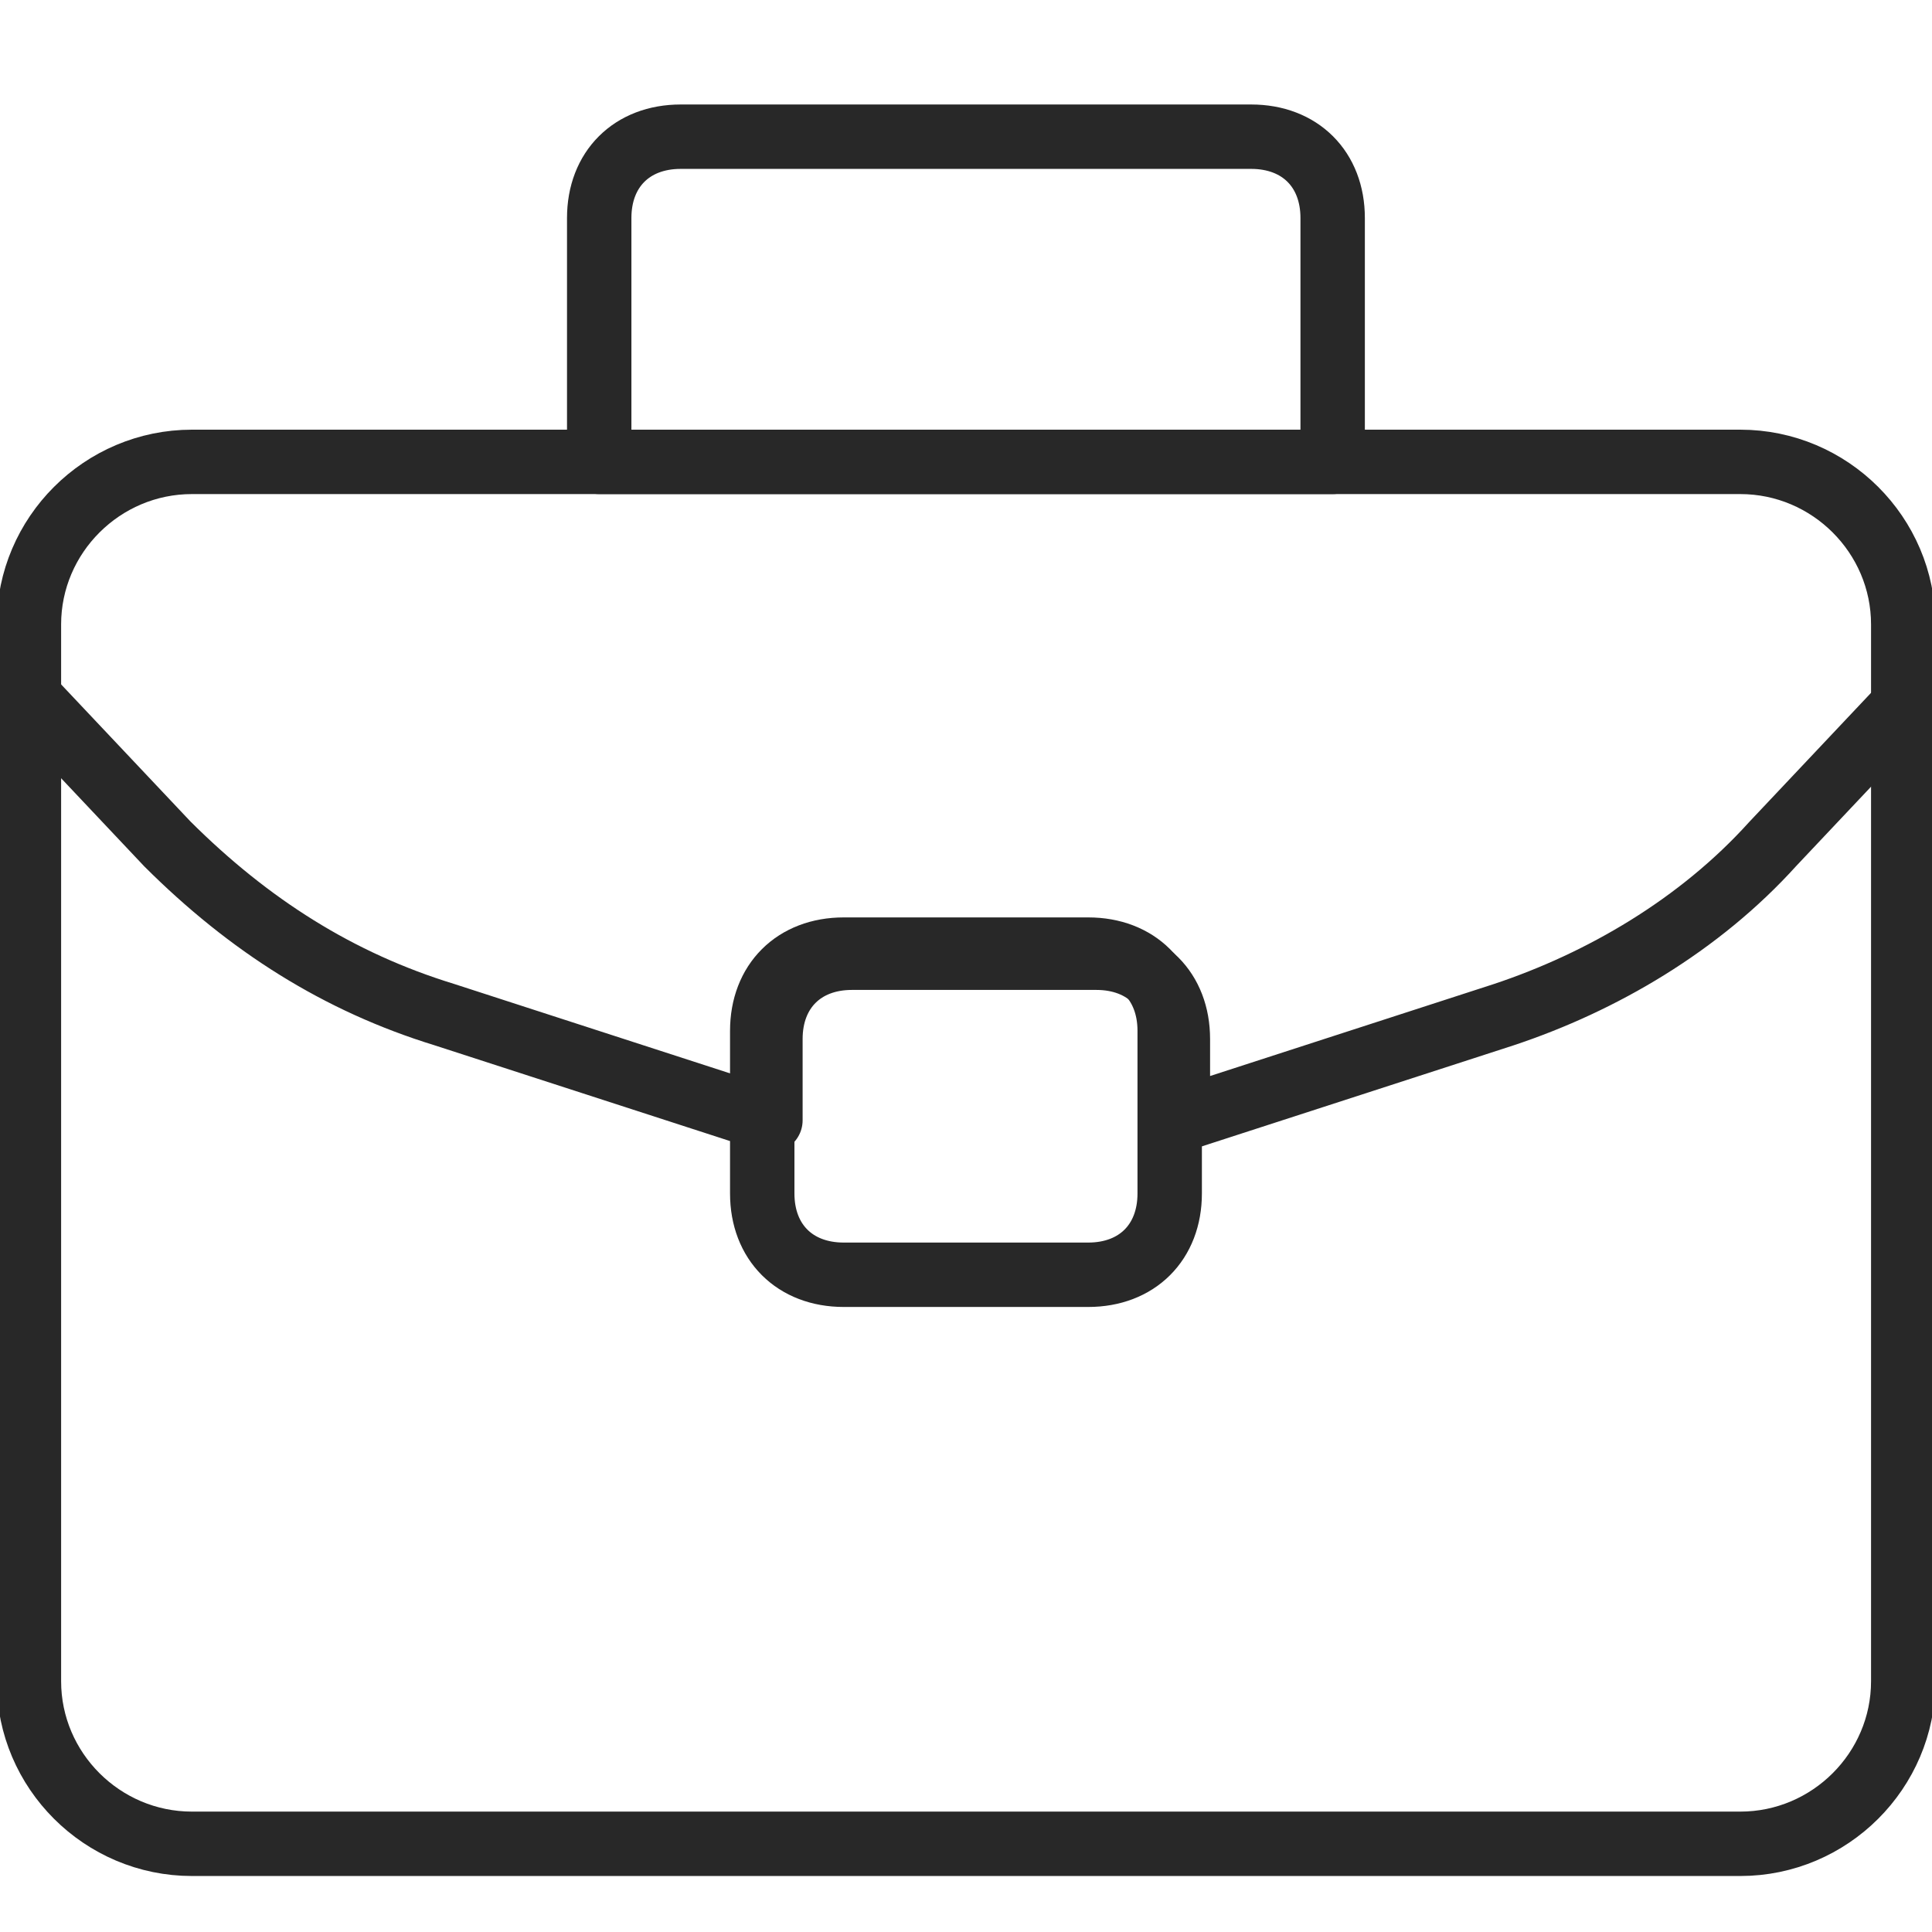 <svg width="60" height="60" viewBox="0 0 60 60" fill="none" xmlns="http://www.w3.org/2000/svg">
<g clip-path="url(#clip0_241_5051)">
<path d="M54.046 57.261H5.96C3.176 57.261 0.898 54.989 0.898 52.212V19.393C0.898 16.616 3.176 14.344 5.96 14.344H54.046C56.83 14.344 59.107 16.616 59.107 19.393V52.212C59.107 54.989 56.83 57.261 54.046 57.261Z" stroke="#282828" stroke-width="2" stroke-miterlimit="10" stroke-linecap="round" stroke-linejoin="round"/>
<path d="M59.104 21.917L55.055 26.209C52.777 28.733 49.74 30.501 46.703 31.511L36.58 34.792V32.268C36.58 30.753 35.568 29.743 34.049 29.743H26.457C24.938 29.743 23.926 30.753 23.926 32.268V34.792L13.803 31.511C10.512 30.501 7.729 28.733 5.198 26.209L1.148 21.917" stroke="#282828" stroke-width="2" stroke-miterlimit="10" stroke-linecap="round" stroke-linejoin="round"/>
<path d="M38.856 4.245H21.14C19.622 4.245 18.609 5.255 18.609 6.77V14.344H41.387V6.77C41.387 5.255 40.374 4.245 38.856 4.245Z" stroke="#282828" stroke-width="2" stroke-miterlimit="10" stroke-linecap="round" stroke-linejoin="round"/>
<path d="M33.795 39.589H26.203C24.684 39.589 23.672 38.579 23.672 37.064V32.015C23.672 30.5 24.684 29.491 26.203 29.491H33.795C35.314 29.491 36.326 30.5 36.326 32.015V37.064C36.326 38.579 35.314 39.589 33.795 39.589Z" stroke="#282828" stroke-width="2" stroke-miterlimit="10" stroke-linecap="round" stroke-linejoin="round"/>
</g>
<defs>
<clipPath id="clip0_241_5051">
<rect width="60" height="60" fill="white"/>
</clipPath>
</defs>
</svg>
